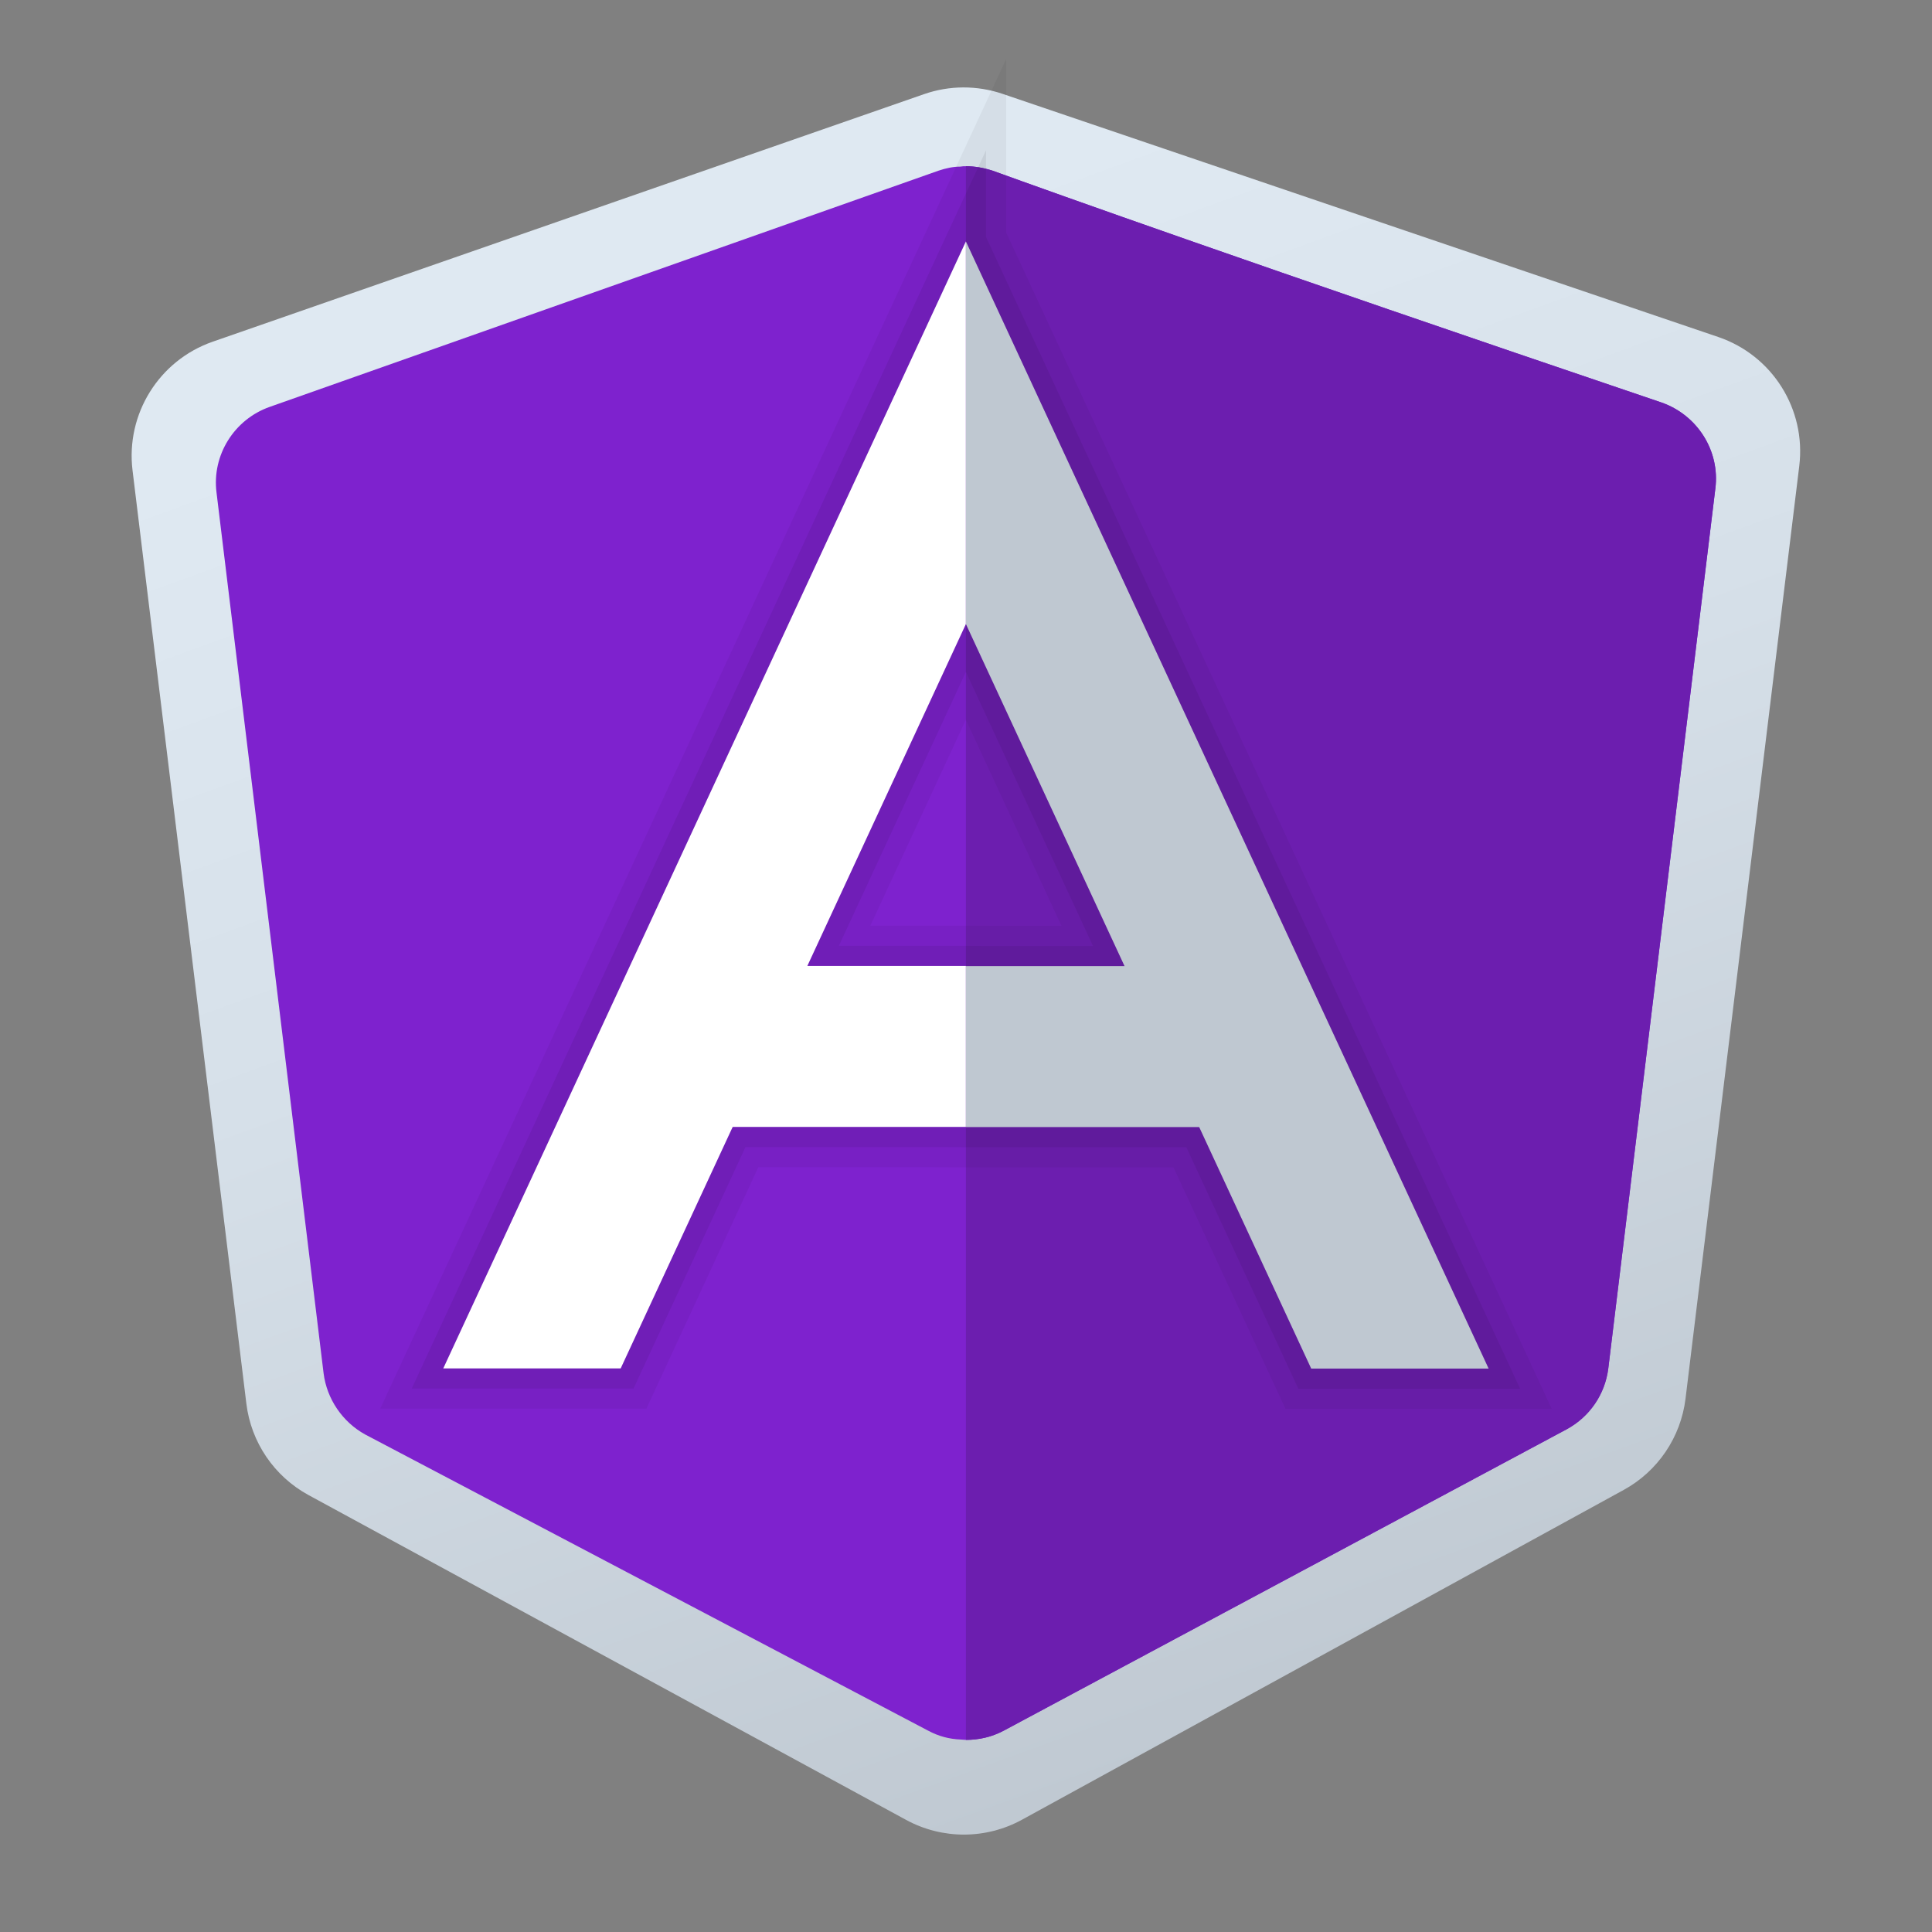 <svg xmlns="http://www.w3.org/2000/svg" xmlns:xlink="http://www.w3.org/1999/xlink" viewBox="0,0,256,256" width="48px" height="48px" fill-rule="nonzero"><rect x="0" y="0" width="256" height="256" fill="#808080" stroke="none"/><defs><linearGradient x1="19.369" y1="6.256" x2="32.915" y2="43.472" gradientUnits="userSpaceOnUse" id="color-1"><stop offset="0" stop-color="#dfe9f2"></stop><stop offset="0.391" stop-color="#d6e0e9"></stop><stop offset="1" stop-color="#bfc8d1"></stop></linearGradient><linearGradient x1="24" y1="2.152" x2="24" y2="39.957" gradientUnits="userSpaceOnUse" id="color-2"><stop offset="0" stop-color="#7e22ce"></stop><stop offset="0.443" stop-color="#7e22ce"></stop><stop offset="1" stop-color="#7e22ce"></stop></linearGradient></defs><g fill="none" fill-rule="nonzero" stroke="none" stroke-width="1" stroke-linecap="butt" stroke-linejoin="miter" stroke-miterlimit="10" stroke-dasharray="" stroke-dashoffset="0" font-family="none" font-weight="none" font-size="none" text-anchor="none" style="mix-blend-mode: normal"><g transform="scale(5.333,5.333)"><path d="M22.959,2.339l-17.674,6.151c-1.333,0.464 -2.163,1.795 -1.992,3.197l2.828,23.187c0.117,0.963 0.693,1.809 1.545,2.273l14.85,8.072c0.897,0.487 1.98,0.485 2.875,-0.005l14.952,-8.195c0.847,-0.464 1.419,-1.309 1.536,-2.268l2.826,-23.174c0.172,-1.41 -0.668,-2.747 -2.013,-3.204l-17.782,-6.041c-0.633,-0.215 -1.32,-0.213 -1.951,0.007z" fill="url(#color-1)"></path><path d="M42.62,12.14l-2.66,21.86c-0.08,0.64 -0.46,1.2 -1.03,1.51l-13.99,7.49c-0.3,0.16 -0.62,0.23 -0.94,0.23c-0.05,0 -0.09,-0.01 -0.14,-0.01c-0.27,-0.01 -0.54,-0.08 -0.8,-0.22l-13.99,-7.36c-0.56,-0.31 -0.95,-0.88 -1.03,-1.52l-2.66,-21.88c-0.12,-0.93 0.44,-1.82 1.32,-2.13l16.62,-5.87c0.18,-0.06 0.36,-0.1 0.54,-0.1c0.05,-0.01 0.09,-0.01 0.14,-0.01c0.22,0 0.44,0.04 0.66,0.11c1.58,0.57 6.2,2.23 16.62,5.76c0.89,0.31 1.46,1.2 1.34,2.14z" fill="url(#color-2)"></path><path d="M11.013,34h4.409l8.578,-18.496v-9.508z" fill="#ffffff"></path><path d="M18,24h6v4h-6z" fill="#ffffff"></path><path d="M42.62,12.14l-2.66,21.86c-0.08,0.64 -0.46,1.2 -1.03,1.51l-13.99,7.49c-0.3,0.16 -0.62,0.23 -0.94,0.23v-39.1c0.22,0 0.44,0.04 0.66,0.11c1.58,0.57 6.2,2.23 16.62,5.76c0.89,0.31 1.46,1.2 1.34,2.14z" fill="#6c1eaf"></path><path d="M24,6v9.508l8.578,18.496h4.409z" fill="#bfc8d1"></path><path d="M24,24.004h6v4h-6z" fill="#bfc8d1"></path><path d="M24,5.996v0.004l12.987,28.004h-4.409l-2.783,-6h-5.795v-0.004h-5.795l-2.783,6h-4.409l12.987,-28.004M20.06,24h3.94v0.004h3.94l-3.94,-8.496v-0.004l-3.94,8.496M25,1.467l-1.907,4.108l-12.987,28.004l-0.659,1.421h1.566h4.409h0.639l0.269,-0.579l2.513,-5.421h4.157l1,0.004h5.157l2.514,5.421l0.269,0.579h0.639h4.409h1.566l-0.659,-1.421l-12.895,-27.804v-4.312zM21.626,23l2.373,-5.117l2.375,5.121h-1.374l-1,-0.004h-2.374z" fill="#000000" opacity="0.05"></path><path d="M24,5.996v0.004l12.987,28.004h-4.409l-2.783,-6h-5.795v-0.004h-5.795l-2.783,6h-4.409l12.987,-28.004M20.06,24h3.94v0.004h3.94l-3.94,-8.496v-0.004l-3.94,8.496M24.5,3.733l-0.954,2.052l-12.987,28.005l-0.329,0.71h0.783h4.409h0.319l0.134,-0.29l2.648,-5.71h4.977l0.5,0.004h5.476l2.648,5.71l0.134,0.29h0.319h4.409h0.783l-0.329,-0.71l-12.94,-27.904v-2.157zM20.843,23.5l3.156,-6.806l3.158,6.81h-2.657l-0.5,-0.004h-3.157z" fill="#000000" opacity="0.07"></path></g></g></svg>
